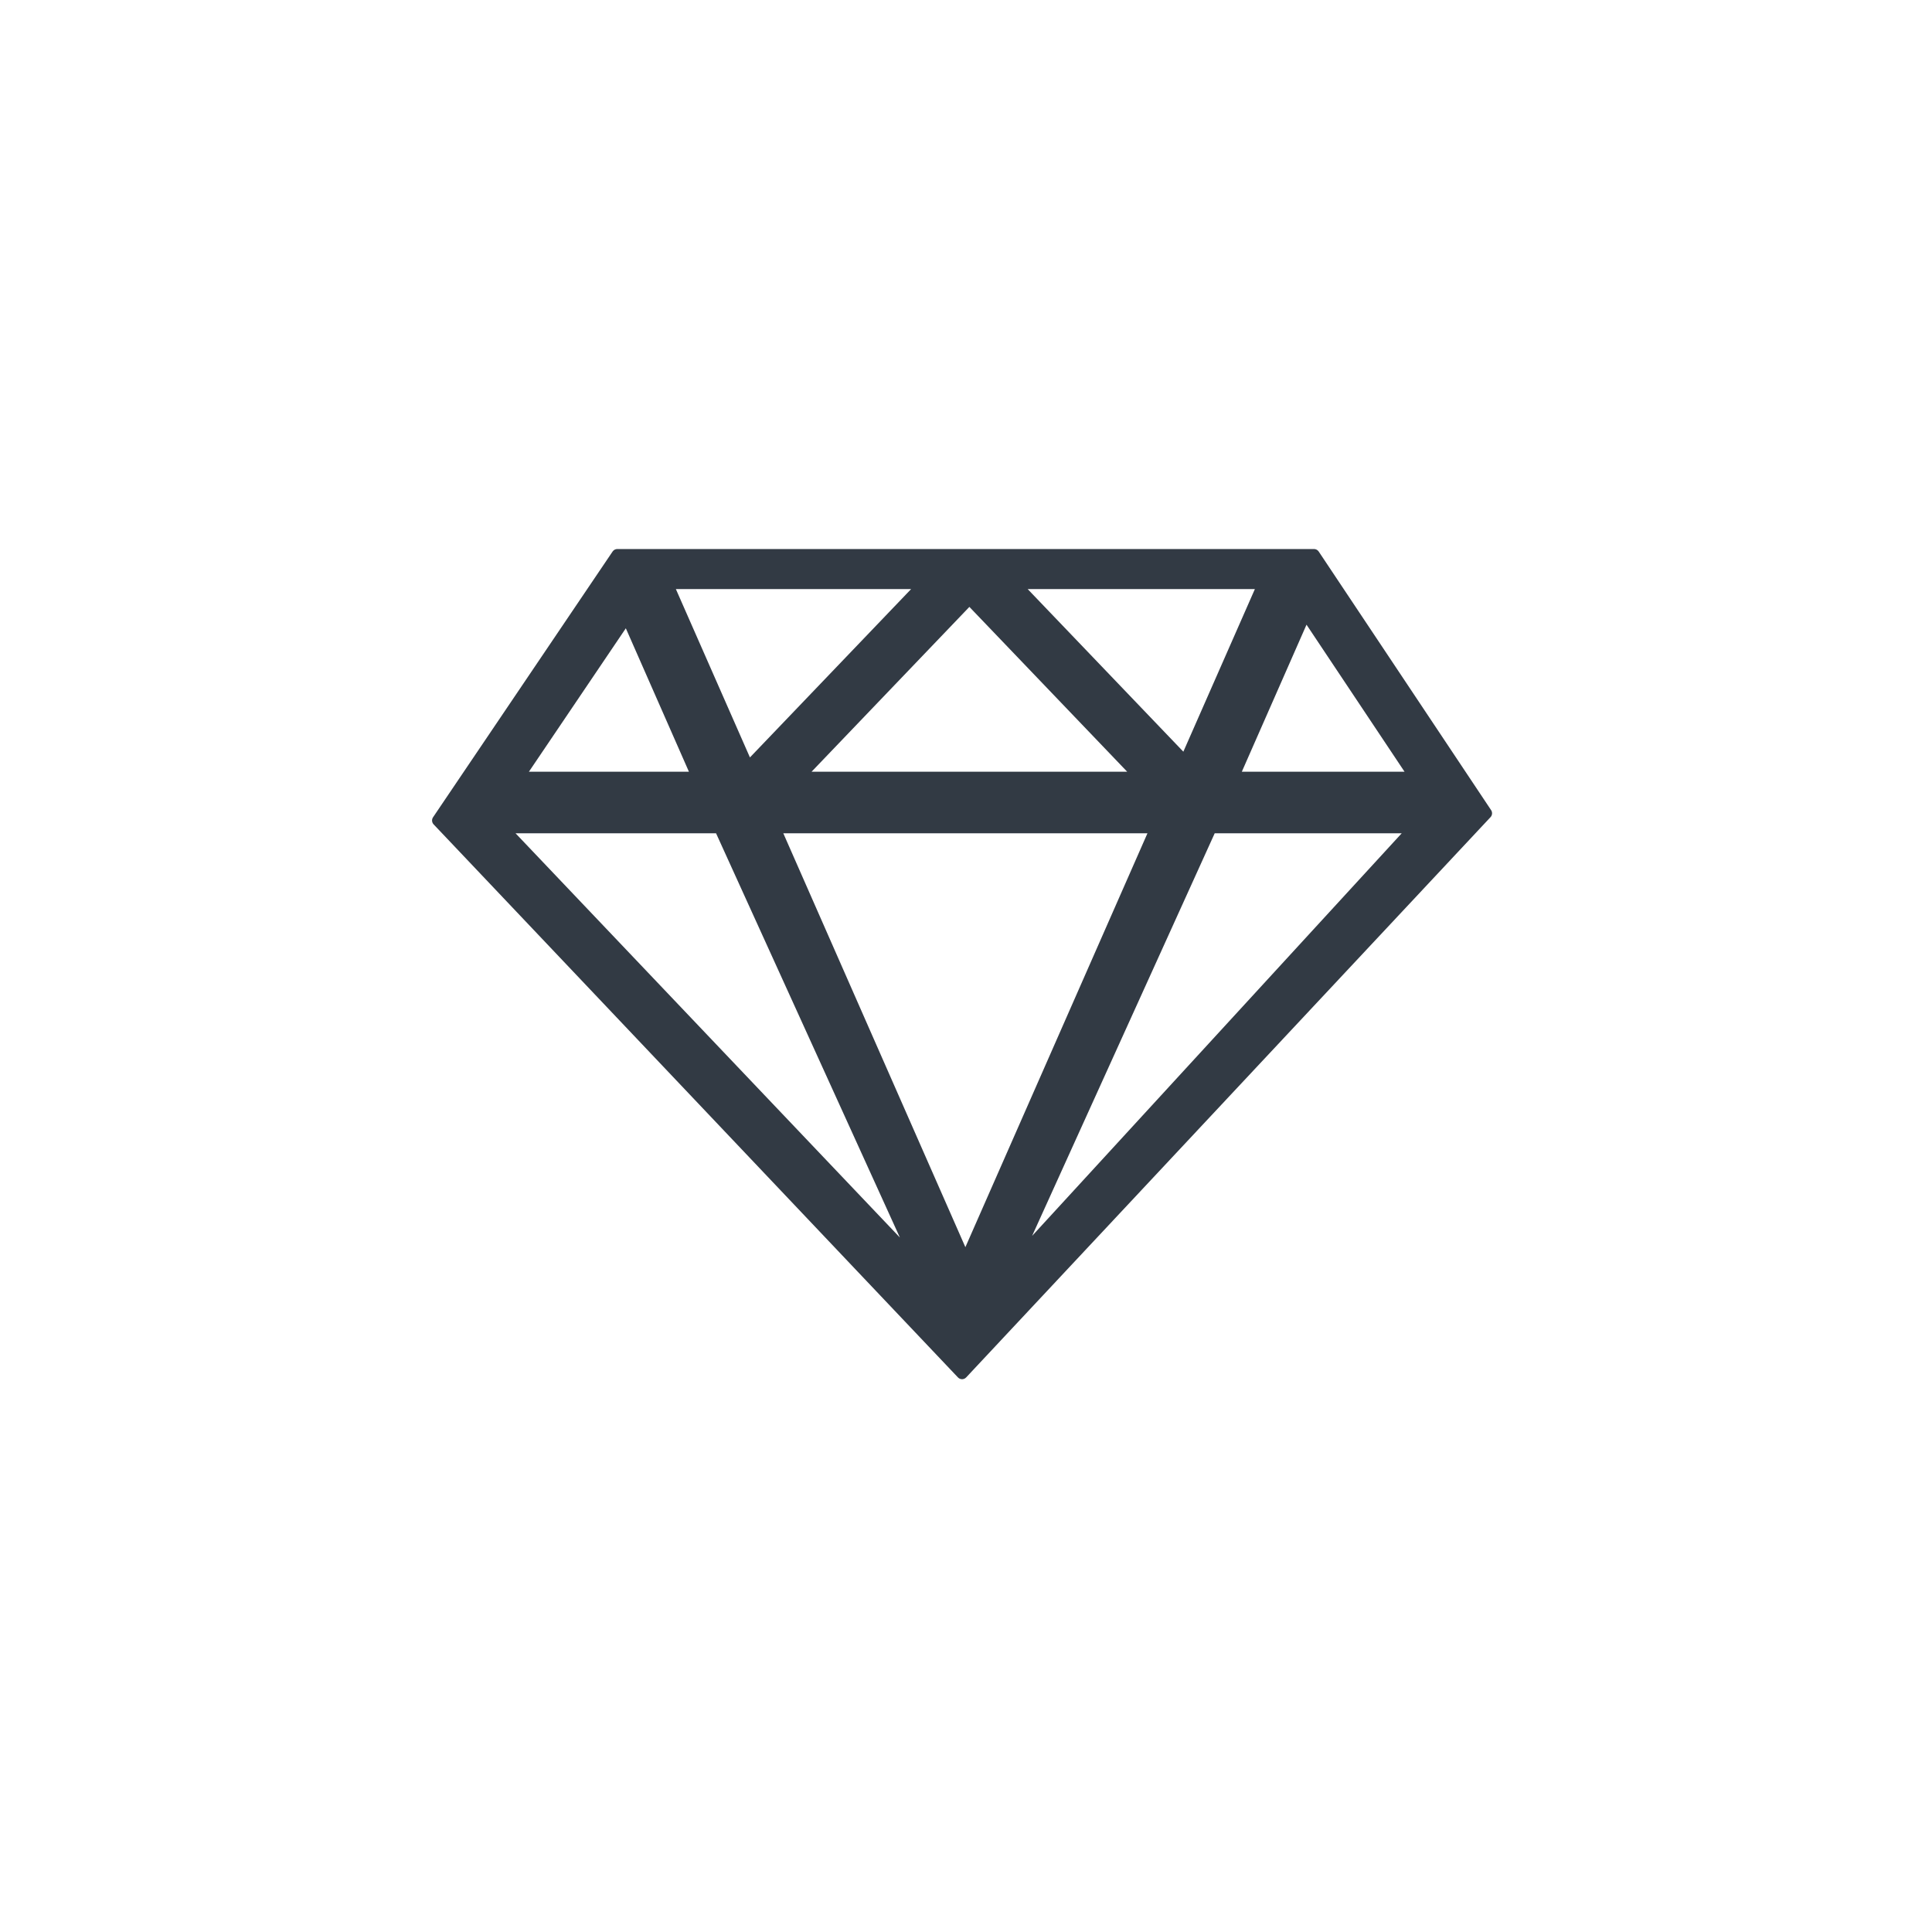 <?xml version="1.0" ?><!DOCTYPE svg  PUBLIC '-//W3C//DTD SVG 1.1//EN'  'http://www.w3.org/Graphics/SVG/1.1/DTD/svg11.dtd'>
<svg enable-background="new 0 0 512 512" height="512px" id="Layer_1" version="1.1" viewBox="0 0 512 512" width="512px" xml:space="preserve" xmlns="http://www.w3.org/2000/svg" xmlns:xlink="http://www.w3.org/1999/xlink">
  <g>
    <path fill="#323a44" d="M133.132,219.333l110.401,116.115L190.73,219.333H133.132z M205.287,219.333l50.548,114.904l50.548-114.904   H205.287z M374.878,219.333H320.94l-52.66,116.115L374.878,219.333z M211.57,206.009h90.657l-45.328-47.345L211.57,206.009z    M334.854,154.614h-66.02l45.234,47.248L334.854,154.614z M176.816,154.614l21.455,48.771l46.695-48.771H176.816z M375.017,206.009   l-29.048-43.571l-19.167,43.571H375.017z M137.348,206.009h47.52l-18.739-42.598L137.348,206.009z M163.588,147h184.64   l45.684,68.526L254.956,364L116,217.43L163.588,147z"/>
    <path fill="none" stroke="#323a44" stroke-linejoin="round" stroke-miterlimit="10" stroke-width="3" d="M133.132,219.333   l110.401,116.115L190.73,219.333H133.132z M205.287,219.333l50.548,114.904l50.548-114.904H205.287z M374.878,219.333H320.94   l-52.66,116.115L374.878,219.333z M211.57,206.009h90.657l-45.328-47.345L211.57,206.009z M334.854,154.614h-66.02l45.234,47.248   L334.854,154.614z M176.816,154.614l21.455,48.771l46.695-48.771H176.816z M375.017,206.009l-29.048-43.571l-19.167,43.571H375.017   z M137.348,206.009h47.52l-18.739-42.598L137.348,206.009z M163.588,147h184.64l45.684,68.526L254.956,364L116,217.43L163.588,147z   "/>
  </g>
</svg>
